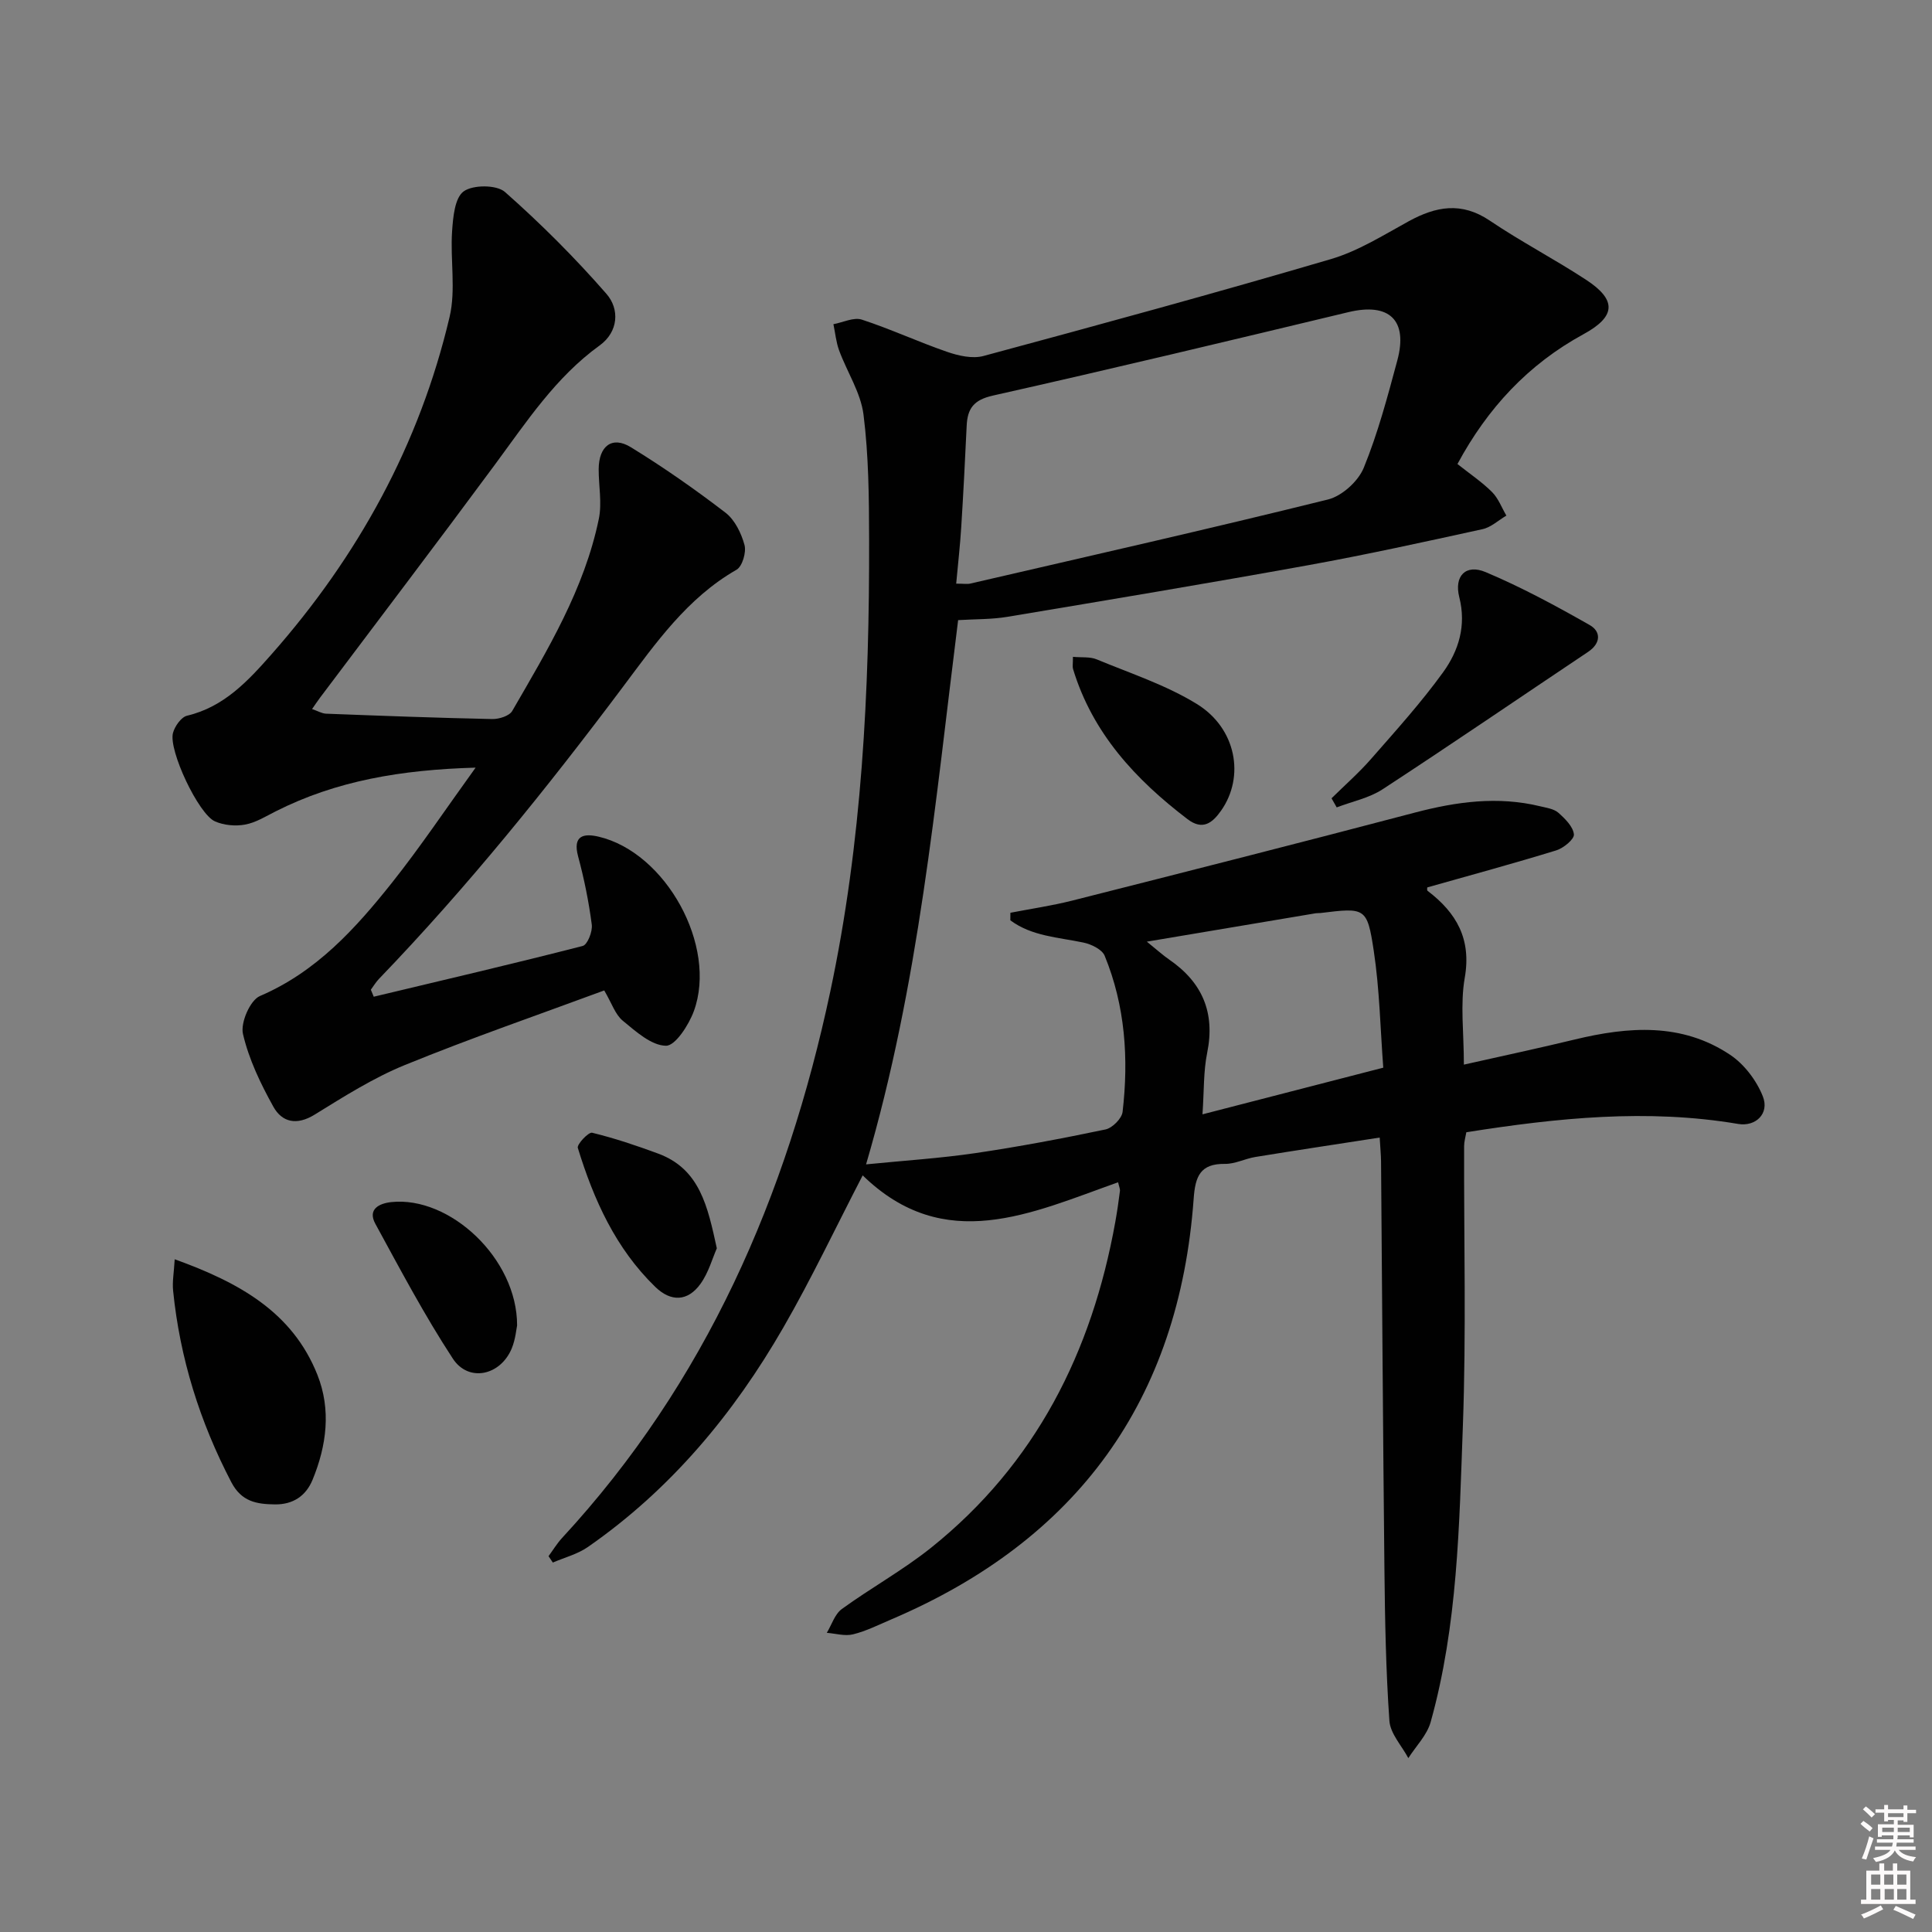 <svg enable-background="new 0 0 400 400" viewBox="0 0 400 400" xmlns="http://www.w3.org/2000/svg"><rect x="0" y="0" width="400" height="400" fill="#808080" stroke="none"/><path d="m385.2 377.6.6-.6c.6.4 1.3.9 1.9 1.5l-.6.7c-.8-.6-1.4-1.1-1.9-1.6zm.3 7.1c.6-1.4 1.1-2.9 1.5-4.5.3.1.6.3.9.4-.5 1.4-1 2.9-1.5 4.4l-.9-.2zm.2-10.1.6-.6c.7.5 1.3 1.1 1.9 1.6l-.7.7c-.6-.6-1.2-1.2-1.8-1.7zm8.4-.8h.8v.9h1.8v.7h-1.8v1.8h-.8v-.3h-1.2v.9h3.3v2.6h-.8v-.4h-2.5c0 .3 0 .6-.1.8h3.4v.7h-3.5c0 .3-.1.6-.1.8h4v.7h-3.5c.7.9 1.9 1.3 3.6 1.5-.2.2-.4.5-.6.9-1.9-.3-3.2-1.1-3.8-2.3-.5 1.1-1.8 2-3.9 2.4-.2-.3-.4-.5-.6-.8 1.9-.4 3.1-.9 3.6-1.7h-3.2v-.7h3.5c.1-.2.1-.5.2-.8h-3.3v-.7h3.4c0-.2 0-.5 0-.8h-2.4v.3h-.8v-2.6h3.3v-.9h-1.2v.3h-.8v-1.8h-1.8v-.7h1.8v-.9h.8v.9h3.2zm-4.4 5.5h2.4c0-.3 0-.6 0-.9h-2.4zm1.2-3.1h3.2v-.8h-3.2zm4.4 2.2h-2.4v.9h2.5v-.9z" fill="#fcfafa"/><path d="m389.2 385.8h.9v1.5h1.8v-1.5h.9v1.5h2.7v6h1.1v.9h-11.3v-.9h1.1v-6h2.7v-1.5zm.2 8.7.5.8c-1.2.6-2.5 1.3-4 1.9-.2-.3-.3-.6-.6-.8 1.6-.6 3-1.3 4.1-1.9zm-2-4.3h1.9v-2.1h-1.9zm0 3.1h1.9v-2.2h-1.9zm2.7-3.1h1.9v-2.1h-1.9zm.1 3.1h1.9v-2.2h-1.9zm2.3 1.3c1.4.6 2.7 1.2 4.1 1.8l-.5.9c-1.5-.7-2.8-1.4-4.1-1.9zm2.2-6.5h-1.9v2.1h1.9zm-1.9 5.2h1.9v-2.2h-1.9z" fill="#fcfafa"/><g fill="#010101"><path d="m231.49 244.78c-17.91 6.34-35.9 15.11-52.88-1.43-5.66 10.93-10.62 21.42-16.4 31.45-10.32 17.93-23.37 33.6-40.51 45.5-2.13 1.48-4.81 2.16-7.24 3.21-.3-.44-.59-.88-.89-1.32.93-1.27 1.75-2.63 2.81-3.78 29.75-32.19 46.51-70.76 55.52-113.12 6.57-30.9 8.12-62.24 8.04-93.71-.02-8.59-.09-17.25-1.16-25.74-.58-4.57-3.41-8.83-5.05-13.29-.63-1.72-.8-3.62-1.18-5.43 1.97-.36 4.2-1.49 5.87-.95 5.98 1.95 11.73 4.63 17.68 6.68 2.35.81 5.24 1.47 7.53.85 24.02-6.48 48.03-13.03 71.9-20.05 5.65-1.66 10.86-4.95 16.09-7.82 5.67-3.11 10.96-4.1 16.81-.16 6.47 4.37 13.44 7.99 19.97 12.27 6.38 4.18 6.15 7.6-.55 11.25-11.45 6.24-19.87 15.31-26.1 26.88 2.58 2.05 5.08 3.72 7.16 5.8 1.31 1.31 2 3.23 2.97 4.88-1.64.96-3.18 2.43-4.95 2.81-12 2.63-24 5.27-36.08 7.46-20.73 3.75-41.52 7.22-62.3 10.69-3.24.54-6.58.46-10.18.68-4.73 37.61-8.09 75.32-19.06 112.68 7.95-.79 15.34-1.26 22.64-2.33 9.02-1.33 18-3.03 26.93-4.9 1.42-.3 3.38-2.26 3.54-3.64 1.28-11.03.55-21.94-3.71-32.32-.54-1.32-2.77-2.39-4.39-2.73-5.23-1.1-10.71-1.31-15.14-4.61 0-.52.01-1.04.01-1.56 4.27-.83 8.59-1.46 12.8-2.52 23.64-5.99 47.28-11.99 70.86-18.2 8.65-2.28 17.24-3.47 26.06-1.32 1.29.31 2.8.52 3.72 1.32 1.39 1.23 3.06 2.87 3.23 4.48.11 1-2.15 2.86-3.65 3.32-8.84 2.72-17.76 5.14-26.71 7.67.01.1-.1.58.07.71 5.98 4.55 9.1 9.96 7.69 18.01-.96 5.48-.18 11.26-.18 17.97 8-1.8 15.5-3.4 22.95-5.2 11.13-2.69 22.17-3.52 32.18 3.17 2.92 1.95 5.47 5.32 6.77 8.61 1.4 3.55-1.48 6.31-5.11 5.7-18.81-3.18-37.43-1.26-56.28 1.72-.17.99-.46 1.93-.46 2.87-.06 19.33.45 38.67-.26 57.98-.75 20.55-1.07 41.24-6.67 61.27-.76 2.71-3.04 4.98-4.62 7.46-1.37-2.57-3.73-5.07-3.92-7.72-.73-10.45-.92-20.94-1.03-31.42-.3-28.14-.47-56.29-.7-84.43-.01-1.29-.15-2.59-.28-4.91-8.83 1.37-17.3 2.64-25.74 4.02-2.12.34-4.2 1.46-6.29 1.43-5.12-.07-6.15 2.58-6.48 7.15-3.01 41.83-24.14 70.77-62.63 87.17-2.6 1.11-5.17 2.41-7.89 3.08-1.68.42-3.62-.17-5.44-.31 1.01-1.67 1.65-3.86 3.1-4.92 6.04-4.39 12.66-8.04 18.48-12.69 21.67-17.35 33.31-40.52 38.15-67.46.38-2.12.69-4.26.96-6.4.05-.46-.19-.95-.38-1.81zm-33.52-123.94c1.62 0 2.31.13 2.93-.02 24.71-5.72 49.45-11.31 74.06-17.41 2.89-.72 6.25-3.77 7.39-6.56 2.93-7.16 4.93-14.73 6.95-22.23 2.25-8.37-1.7-12.01-10.1-10-24.51 5.88-49.03 11.76-73.63 17.28-4 .9-5.26 2.69-5.43 6.24-.33 6.97-.68 13.94-1.12 20.9-.23 3.78-.66 7.53-1.05 11.8zm39.47 74.12c2.29 1.85 3.38 2.85 4.59 3.68 6.89 4.73 9.6 11 7.9 19.35-.78 3.82-.63 7.84-.97 12.72 12.82-3.31 24.74-6.38 37.43-9.66-.61-8.07-.76-16.21-1.97-24.2-1.36-9.01-1.77-8.95-11.01-7.82-.33.04-.67 0-.99.05-11.26 1.89-22.51 3.78-34.98 5.88z"/><path d="m77.38 206.36c14.43-3.45 28.89-6.82 43.26-10.51.99-.25 2.07-3 1.88-4.42-.62-4.76-1.58-9.5-2.83-14.13-1.17-4.35 1.2-4.79 4.23-4.08 13.93 3.25 24.65 22.65 19.74 36.11-1.05 2.87-3.84 7.21-5.78 7.18-3.03-.04-6.24-2.96-8.94-5.18-1.56-1.28-2.27-3.6-3.84-6.27-13.7 5.07-27.63 9.87-41.25 15.43-6.55 2.67-12.66 6.55-18.72 10.29-3.7 2.28-6.74 1.59-8.54-1.66-2.64-4.75-5.08-9.83-6.29-15.07-.53-2.31 1.48-6.96 3.51-7.83 11.7-5.01 19.8-13.98 27.38-23.51 5.84-7.35 11.07-15.18 17.28-23.78-15.39.44-28.82 2.7-41.39 9.05-2.06 1.04-4.13 2.34-6.34 2.74-1.99.37-4.38.15-6.23-.66-3.42-1.5-9.64-14.72-8.7-18.3.37-1.39 1.7-3.29 2.92-3.58 7.66-1.82 12.63-7.21 17.48-12.71 17.91-20.3 30.65-43.44 36.87-69.84 1.33-5.63.12-11.83.52-17.74.2-2.9.54-6.92 2.4-8.27 1.92-1.39 6.83-1.39 8.55.13 7.43 6.56 14.49 13.62 21.01 21.09 2.75 3.15 2.5 7.85-1.41 10.68-9.12 6.59-15.12 15.79-21.65 24.63-11.96 16.19-24.15 32.21-36.24 48.3-.49.65-.93 1.32-1.65 2.35 1.19.41 2.03.92 2.89.96 11.47.44 22.94.87 34.42 1.11 1.4.03 3.53-.64 4.13-1.67 7.32-12.65 14.93-25.22 17.93-39.77.68-3.29-.04-6.85-.03-10.29.02-4.79 2.77-6.93 6.64-4.56 6.77 4.15 13.31 8.73 19.61 13.56 1.93 1.48 3.28 4.25 3.94 6.69.41 1.5-.45 4.44-1.65 5.13-10.2 5.83-16.75 15.22-23.48 24.2-15.79 21.07-32.27 41.52-50.54 60.5-.65.67-1.13 1.49-1.69 2.25.19.46.39.96.6 1.45z"/><path d="m36.17 260.72c13.37 4.82 24.38 10.94 29.54 23.91 2.88 7.24 1.92 14.66-1 21.75-1.37 3.32-4.02 5.14-7.81 5.09-3.8-.05-6.9-.57-9.01-4.6-6.52-12.5-10.64-25.65-12.05-39.65-.19-1.88.18-3.81.33-6.5z"/><path d="m275.68 165.28c2.75-2.72 5.68-5.28 8.21-8.18 5.12-5.85 10.36-11.65 14.9-17.93 3.21-4.45 4.83-9.64 3.34-15.52-1.12-4.42 1.36-6.93 5.46-5.2 7.41 3.12 14.54 6.98 21.54 10.96 2.34 1.33 2.36 3.75-.34 5.56-14.18 9.48-28.26 19.12-42.55 28.45-2.79 1.82-6.31 2.52-9.49 3.74-.35-.64-.71-1.26-1.07-1.88z"/><path d="m222.14 135.99c1.84.17 3.55-.05 4.93.53 6.99 2.9 14.33 5.3 20.72 9.23 8.21 5.05 9.97 15.07 5.02 22.09-1.79 2.54-3.81 4.16-6.97 1.74-10.75-8.2-19.65-17.78-23.68-31.08-.14-.44-.02-.96-.02-2.51z"/><path d="m107.06 274.42c-.15.66-.32 2.85-1.12 4.78-2.34 5.61-8.94 7.05-12.19 2.08-5.87-8.96-10.9-18.49-16.04-27.91-1.66-3.04.83-4.22 3.3-4.49 12.1-1.29 26.08 11.67 26.05 25.54z"/><path d="m148.41 258.45c-.92 2.08-1.71 5.04-3.39 7.37-2.64 3.66-6.12 3.75-9.34.63-8.22-7.97-12.76-18.07-16.05-28.79-.22-.73 2.22-3.32 2.96-3.14 4.64 1.13 9.19 2.66 13.68 4.32 8.66 3.21 10.25 10.98 12.14 19.61z"/></g></svg>
